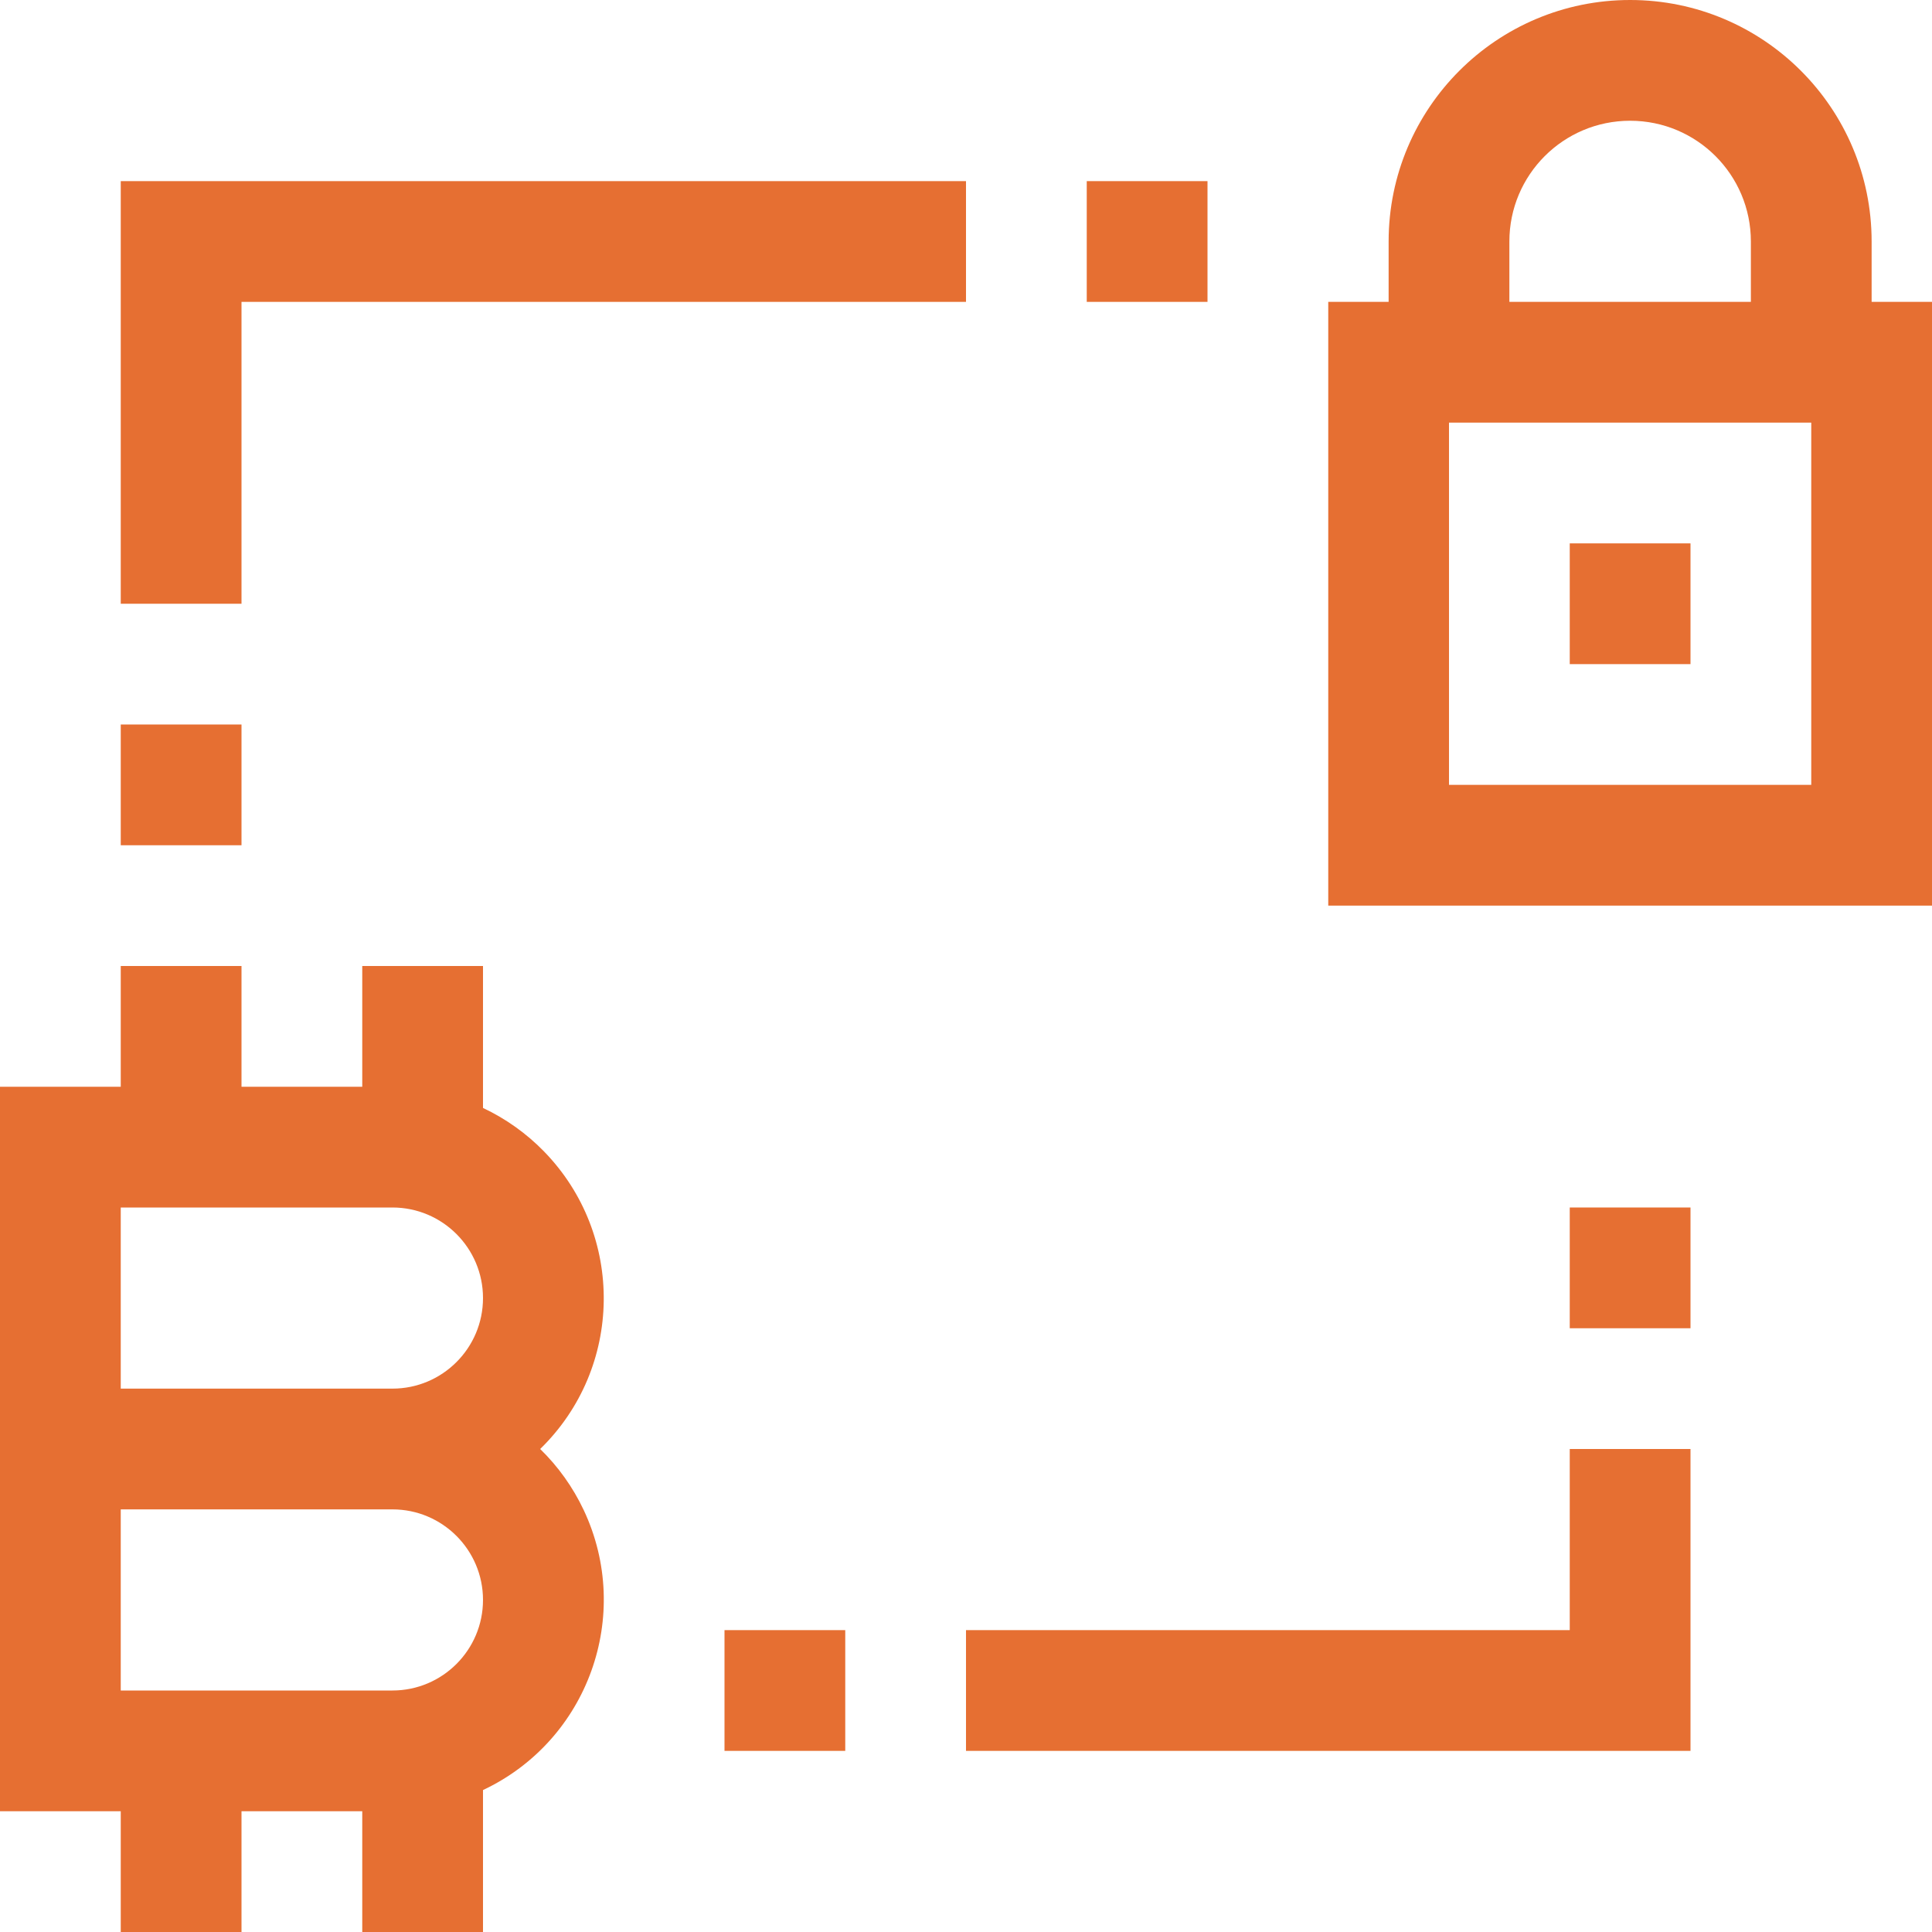 <svg xmlns="http://www.w3.org/2000/svg" width="32" height="32" viewBox="0 0 32 32" fill="none"><path d="M4 5H16V3H2V10H4V5Z" fill="#E66F32"></path><path d="M26 27H16V29H28V24H26V27Z" fill="#E66F32"></path><path d="M28 20H26V22H28V20Z" fill="#E66F32"></path><path d="M4 12H2V14H4V12Z" fill="#E66F32"></path><path d="M8.947 24C10.326 22.657 10.354 20.451 9.011 19.072C8.72 18.773 8.377 18.529 8 18.351V16H6V18H4V16H2V18H0V30H2V32H4V30H6V32H8V29.649C9.741 28.829 10.488 26.753 9.668 25.011C9.49 24.634 9.246 24.291 8.947 24ZM6.5 28H2V25H6.5C7.328 25 8 25.672 8 26.5C8 27.328 7.328 28 6.5 28ZM6.5 23H2V20H6.5C7.328 20 8 20.672 8 21.5C8 22.328 7.328 23 6.5 23Z" fill="#E66F32"></path><path d="M31 5V4C31 1.791 29.209 0 27 0C24.791 0 23 1.791 23 4V5H22V15H32V5H31ZM25 4C25 2.895 25.895 2 27 2C28.105 2 29 2.895 29 4V5H25V4ZM30 13H24V7H30V13Z" fill="#E66F32"></path><path d="M28 9H26V11H28V9Z" fill="#E66F32"></path><path d="M14 27H12V29H14V27Z" fill="#E66F32"></path><path d="M20 3H18V5H20V3Z" fill="#E66F32"></path></svg>